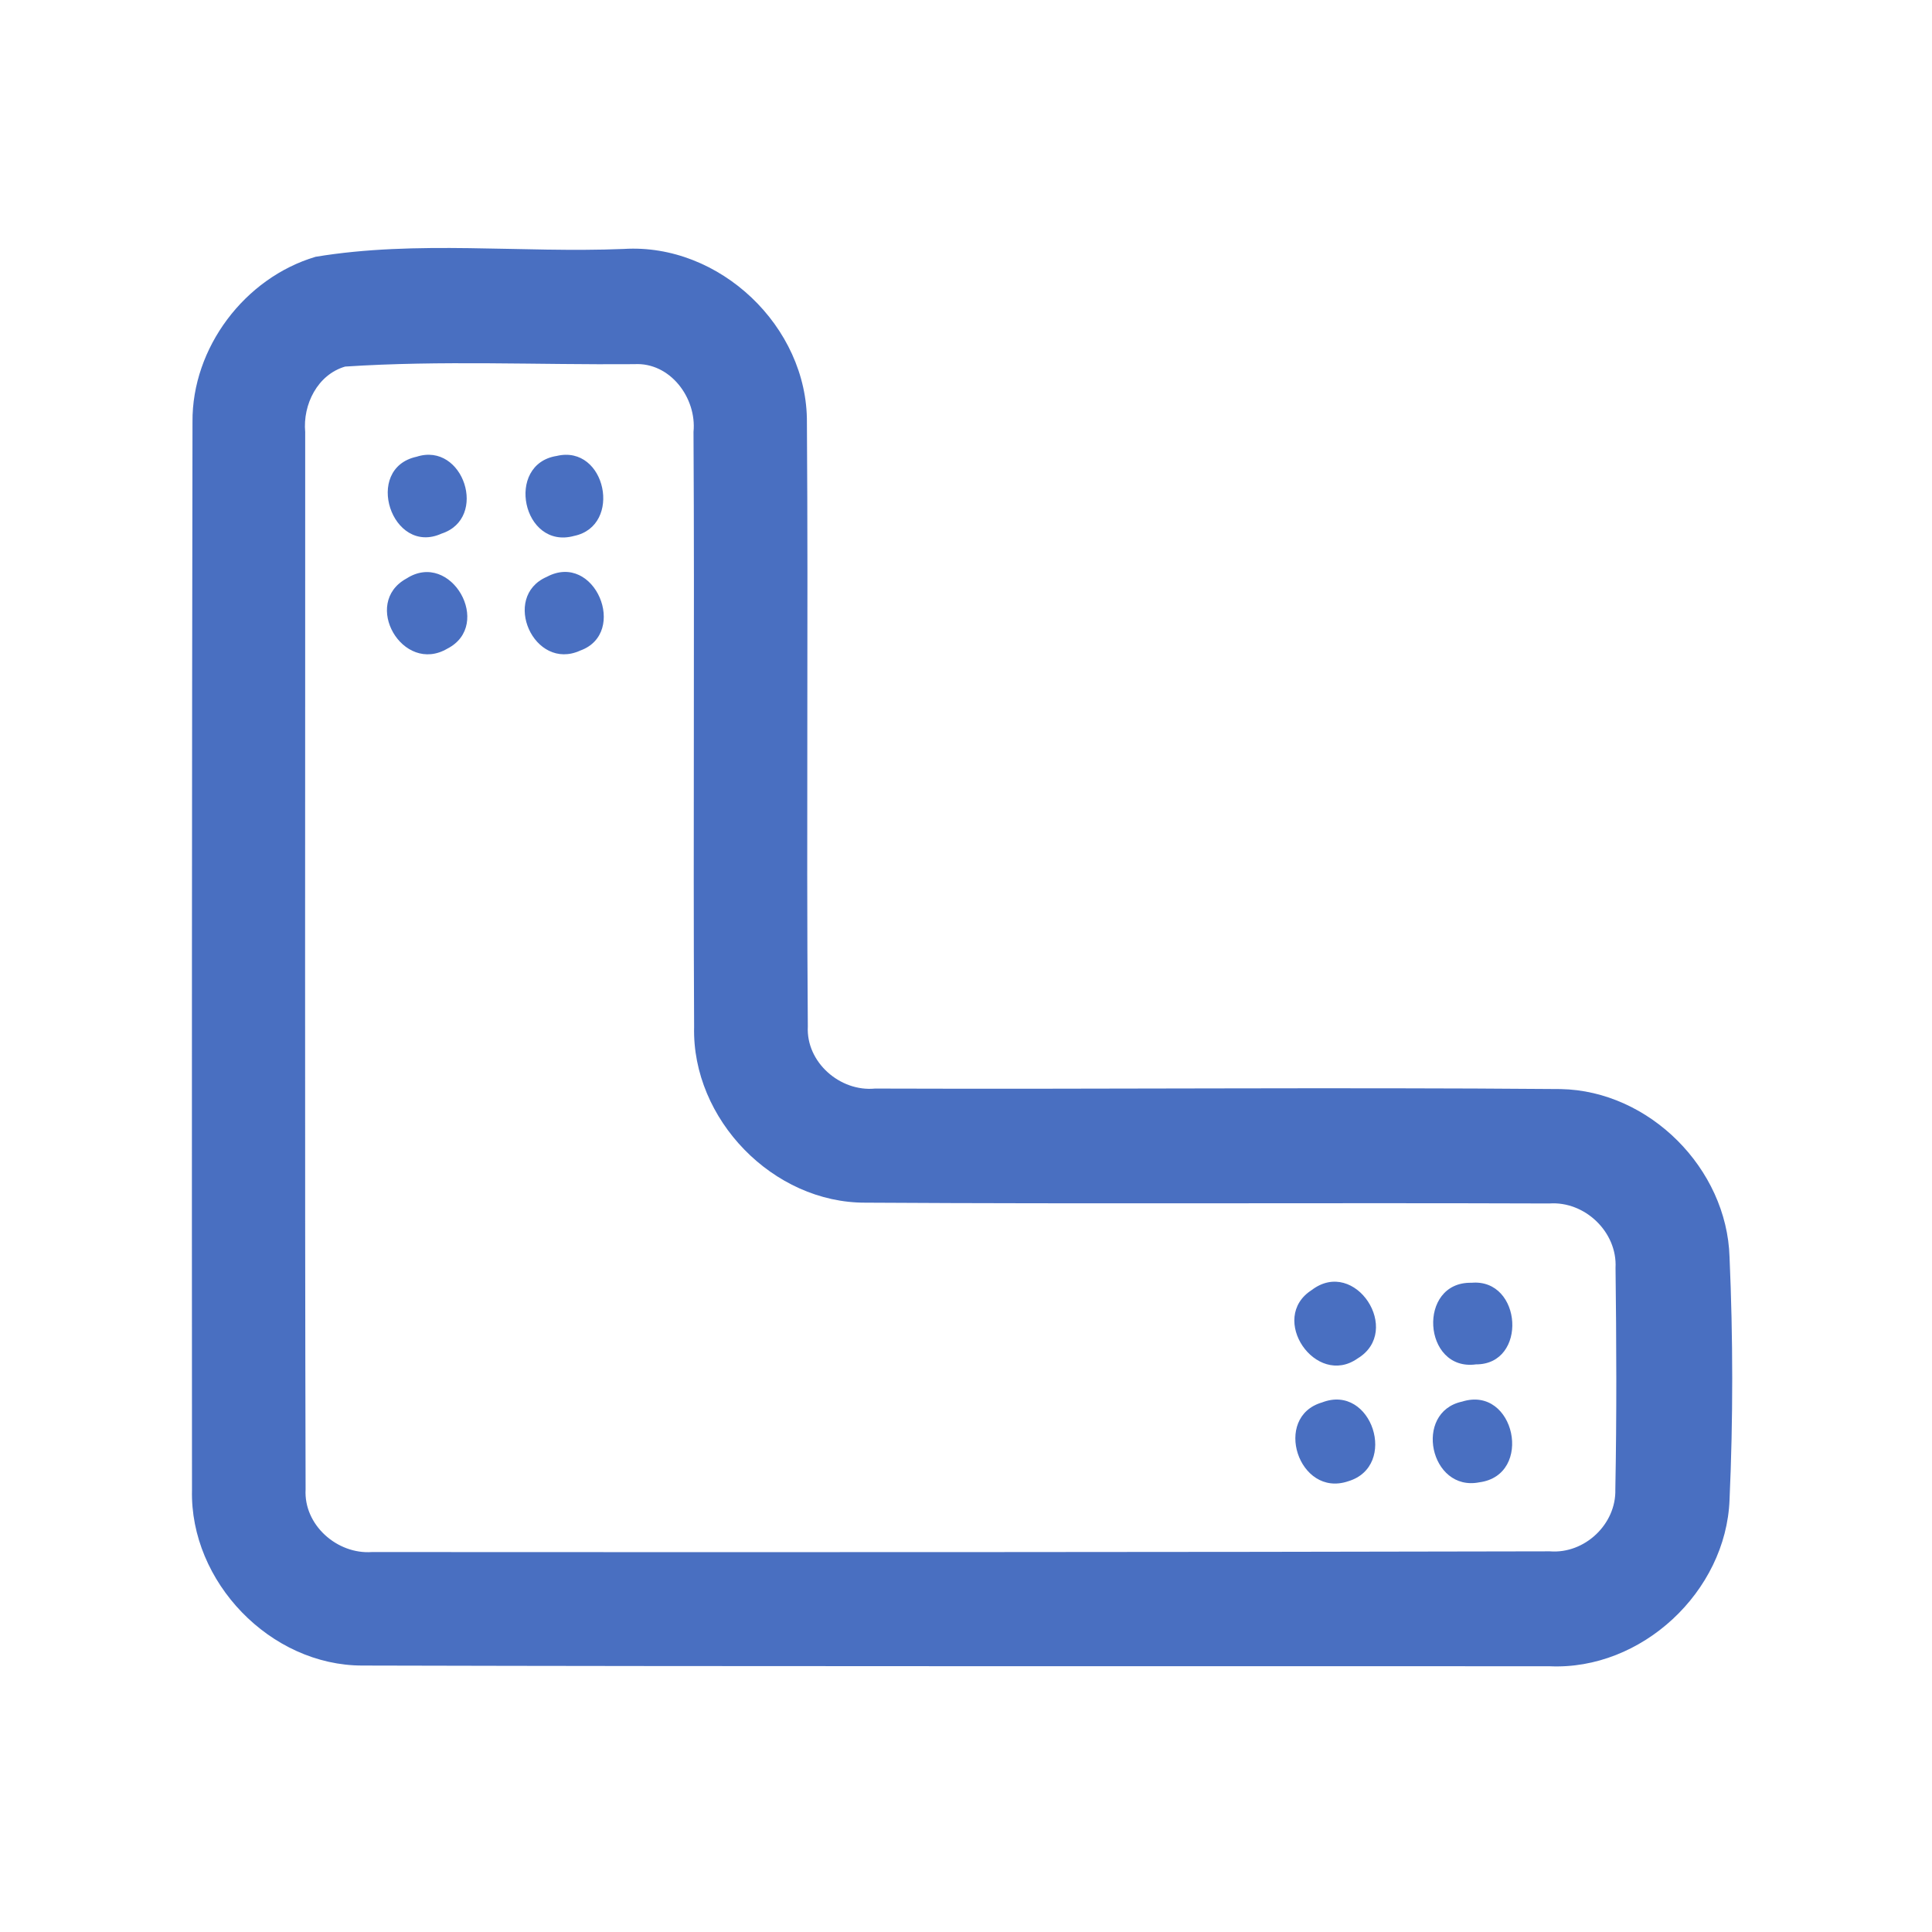 <?xml version="1.0" encoding="UTF-8" ?>
<!DOCTYPE svg PUBLIC "-//W3C//DTD SVG 1.1//EN" "http://www.w3.org/Graphics/SVG/1.1/DTD/svg11.dtd">
<svg width="192pt" height="192pt" viewBox="0 0 192 192" version="1.1" xmlns="http://www.w3.org/2000/svg">
<g id="#496fc1ff">
<path fill="#496fc1" opacity="1.00" d=" M 31.36 25.52 C 41.44 23.85 51.80 25.16 61.99 24.74 C 71.51 24.15 80.26 32.47 80.19 41.99 C 80.33 62.00 80.13 82.02 80.28 102.02 C 80.10 105.57 83.49 108.52 86.96 108.18 C 109.67 108.26 132.38 108.04 155.09 108.23 C 163.91 108.39 171.62 116.13 171.88 124.93 C 172.23 132.95 172.24 141.02 171.88 149.04 C 171.54 158.17 163.14 166.02 153.98 165.59 C 114.66 165.57 75.34 165.62 36.02 165.52 C 26.86 165.53 18.86 157.19 19.08 148.07 C 19.06 112.69 19.07 77.31 19.13 41.93 C 19.07 34.56 24.32 27.61 31.36 25.52 M 34.30 36.43 C 31.55 37.23 30.08 40.21 30.33 42.94 C 30.34 77.96 30.28 112.99 30.37 148.01 C 30.17 151.55 33.51 154.49 36.97 154.24 C 75.99 154.26 115.01 154.26 154.03 154.17 C 157.48 154.44 160.63 151.47 160.53 148.01 C 160.67 140.68 160.64 133.33 160.55 126.00 C 160.74 122.44 157.50 119.35 153.97 119.60 C 131.33 119.52 108.68 119.66 86.03 119.52 C 76.83 119.57 68.75 111.22 68.98 102.05 C 68.88 82.34 69.03 62.63 68.92 42.92 C 69.25 39.55 66.60 35.98 63.03 36.19 C 53.46 36.27 43.84 35.80 34.30 36.43 Z" />
<path fill="#496fc1" opacity="1.00" d=" M 41.40 45.39 C 46.06 43.88 48.56 51.51 43.88 53.03 C 38.93 55.27 36.06 46.55 41.40 45.39 Z" />
<path fill="#496fc1" opacity="1.00" d=" M 55.33 45.31 C 60.22 44.15 61.90 52.26 57.05 53.26 C 51.93 54.66 50.16 46.12 55.33 45.31 Z" />
<path fill="#496fc1" opacity="1.00" d=" M 40.40 57.49 C 44.83 54.64 49.04 62.11 44.46 64.46 C 40.02 67.07 35.90 59.94 40.40 57.49 Z" />
<path fill="#496fc1" opacity="1.00" d=" M 54.33 57.33 C 59.12 54.77 62.47 62.92 57.67 64.65 C 53.06 66.76 49.77 59.32 54.33 57.33 Z" />
<path fill="#496fc1" opacity="1.00" d=" M 146.24 127.48 C 151.29 127.04 151.83 135.61 146.68 135.59 C 141.38 136.31 140.81 127.36 146.24 127.48 Z" />
<path fill="#496fc1" opacity="1.00" d=" M 130.36 128.20 C 134.68 124.92 139.43 132.27 134.92 135.00 C 130.76 137.94 126.00 130.99 130.36 128.20 Z" />
<path fill="#496fc1" opacity="1.00" d=" M 131.39 139.37 C 136.34 137.46 139.00 145.72 133.97 147.21 C 129.05 148.87 126.43 140.81 131.39 139.37 Z" />
<path fill="#496fc1" opacity="1.00" d=" M 145.30 139.29 C 150.56 137.64 152.44 146.59 147.02 147.31 C 142.11 148.29 140.43 140.34 145.30 139.29 Z" />
</g>
</svg>
